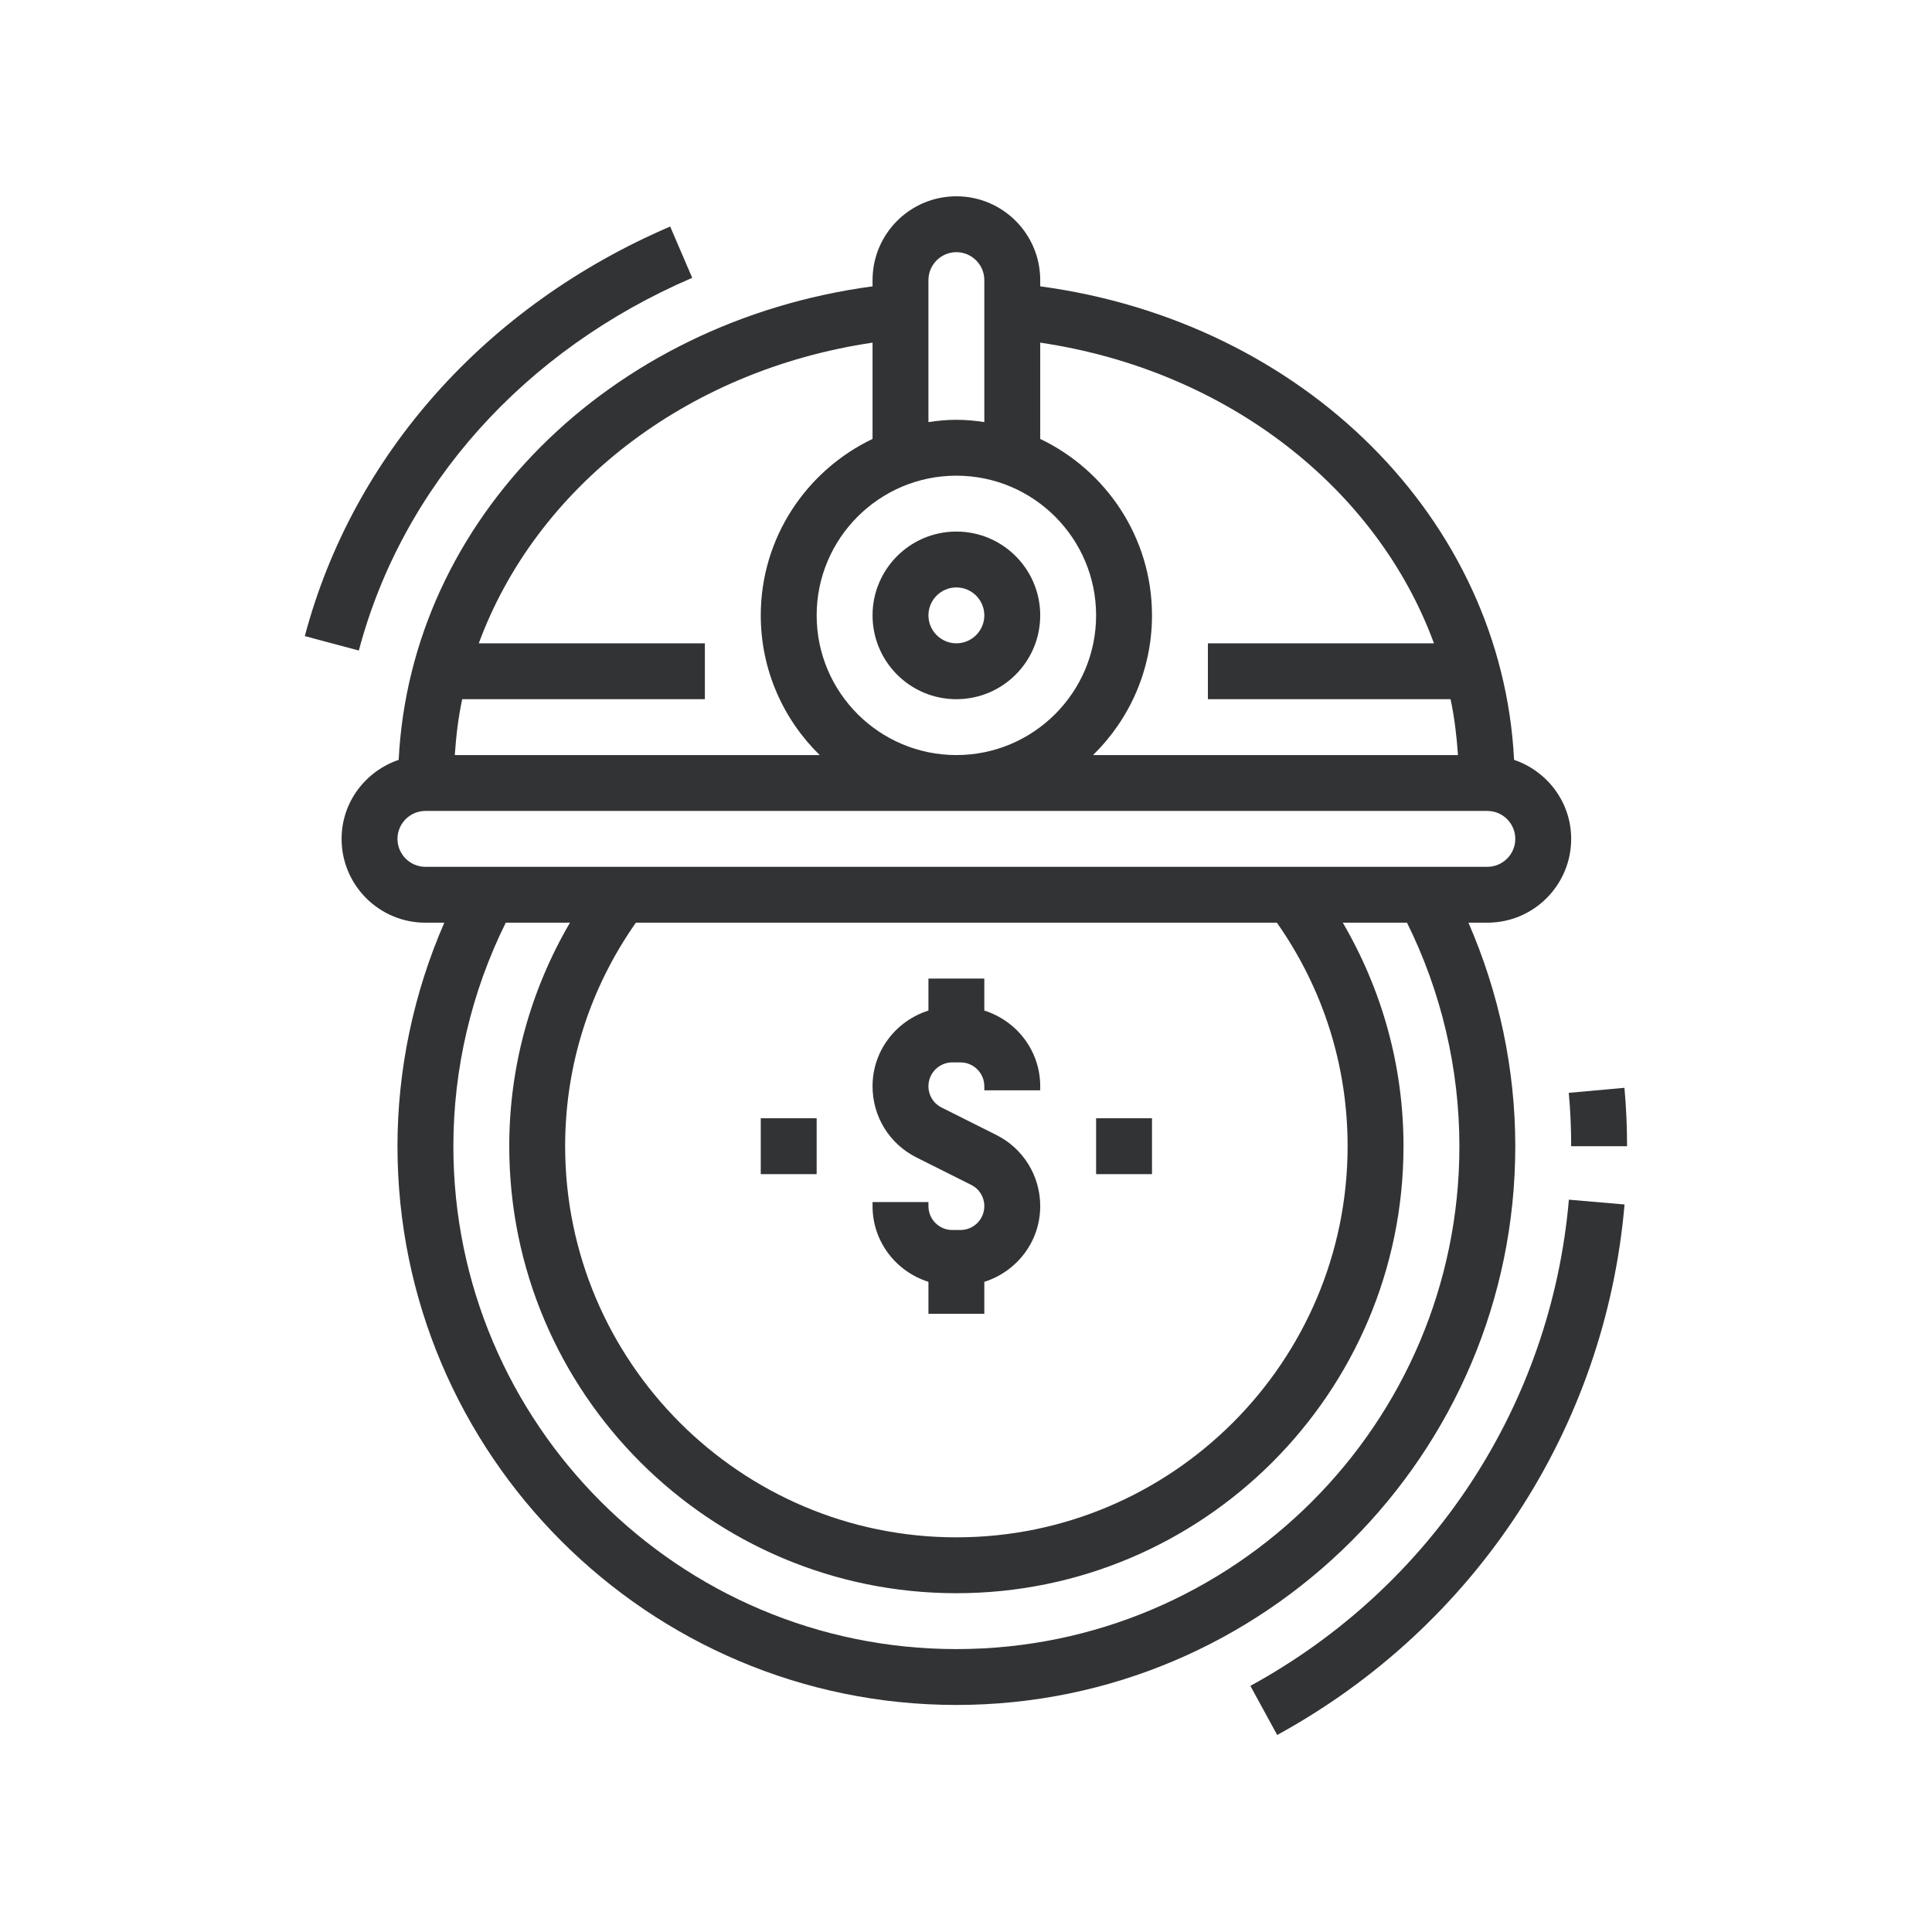 <svg xmlns="http://www.w3.org/2000/svg" xmlns:xlink="http://www.w3.org/1999/xlink" width="1200" zoomAndPan="magnify" viewBox="0 0 900 900" height="1200" preserveAspectRatio="xMidYMid meet" version="1.0"><defs><clipPath id="id1"><path d="M 730 506 L 757.949 506 L 757.949 534 L 730 534 Z M 730 506 " clip-rule="nonzero"/></clipPath><clipPath id="id2"><path d="M 142.199 105 L 323 105 L 323 304 L 142.199 304 Z M 142.199 105 " clip-rule="nonzero"/></clipPath></defs><path fill="#323335" d="M 756.777 561.094 L 730.848 558.855 C 722.555 654.438 667.125 739.082 582.469 785.34 L 594.965 808.219 C 687.262 757.734 747.781 665.367 756.777 561.094 " fill-opacity="1" fill-rule="nonzero"/><g clip-path="url(#id1)"><path fill="#323335" d="M 730.793 509.086 C 731.562 517.273 731.914 525.656 731.914 533.945 L 757.949 533.945 C 757.949 524.898 757.547 515.75 756.727 506.746 L 730.793 509.086 " fill-opacity="1" fill-rule="nonzero"/></g><path fill="#323335" d="M 432.5 597.133 L 432.5 612.035 L 458.535 612.035 L 458.535 597.133 C 473.586 592.355 484.574 578.48 484.574 561.863 C 484.574 547.727 476.695 534.961 464.031 528.66 L 438.66 515.945 C 434.844 514.07 432.5 510.258 432.5 506.027 C 432.5 499.887 437.488 494.902 443.633 494.902 L 447.406 494.902 C 453.551 494.902 458.535 499.887 458.535 506.027 L 458.535 507.914 L 484.574 507.914 L 484.574 506.027 C 484.574 489.41 473.586 475.535 458.535 470.758 L 458.535 455.855 L 432.5 455.855 L 432.5 470.758 C 417.453 475.535 406.465 489.41 406.465 506.027 C 406.465 520.164 414.34 532.93 427.008 539.23 L 452.379 551.945 C 456.195 553.82 458.535 557.633 458.535 561.863 C 458.535 568.004 453.551 572.988 447.406 572.988 L 443.633 572.988 C 437.488 572.988 432.5 568.004 432.5 561.863 L 432.5 559.977 L 406.465 559.977 L 406.465 561.863 C 406.465 578.48 417.453 592.355 432.5 597.133 " fill-opacity="1" fill-rule="nonzero"/><path fill="#323335" d="M 380.43 520.93 L 354.395 520.93 L 354.395 546.961 L 380.43 546.961 L 380.43 520.93 " fill-opacity="1" fill-rule="nonzero"/><path fill="#323335" d="M 536.645 520.93 L 510.609 520.93 L 510.609 546.961 L 536.645 546.961 L 536.645 520.93 " fill-opacity="1" fill-rule="nonzero"/><path fill="#323335" d="M 667.996 299.68 L 562.68 299.68 L 562.68 325.711 L 675.727 325.711 C 677.551 334.195 678.566 342.941 679.18 351.738 L 509.191 351.738 C 526.113 335.172 536.645 312.137 536.645 286.664 C 536.645 250.418 515.281 219.145 484.574 204.465 L 484.574 159.613 C 571.938 172.578 641.453 227.539 667.996 299.68 Z M 692.859 403.797 L 198.176 403.797 C 191.004 403.797 185.16 397.953 185.16 390.781 C 185.16 383.613 191.004 377.77 198.176 377.77 L 692.859 377.77 C 700.031 377.77 705.879 383.613 705.879 390.781 C 705.879 397.953 700.031 403.797 692.859 403.797 Z M 296.215 429.828 L 594.82 429.828 C 616.43 460.582 627.77 496.477 627.77 533.945 C 627.77 634.406 546.004 716.152 445.52 716.152 C 345.031 716.152 263.266 634.406 263.266 533.945 C 263.266 496.477 274.605 460.582 296.215 429.828 Z M 679.844 533.945 C 679.844 663.129 574.734 768.211 445.52 768.211 C 316.301 768.211 211.195 663.129 211.195 533.945 C 211.195 497.855 219.633 462.012 235.605 429.828 L 265.508 429.828 C 247.047 461.453 237.23 496.984 237.23 533.945 C 237.23 648.789 330.648 742.18 445.52 742.18 C 560.391 742.18 653.805 648.789 653.805 533.945 C 653.805 496.984 643.992 461.453 625.531 429.828 L 655.434 429.828 C 671.406 462.012 679.844 497.855 679.844 533.945 Z M 406.465 159.613 L 406.465 204.465 C 375.754 219.145 354.395 250.418 354.395 286.664 C 354.395 312.137 364.926 335.172 381.848 351.738 L 211.859 351.738 C 212.473 342.941 213.488 334.195 215.309 325.711 L 328.355 325.711 L 328.355 299.68 L 223.043 299.68 C 249.586 227.539 319.102 172.578 406.465 159.613 Z M 445.52 117.473 C 452.691 117.473 458.535 123.32 458.535 130.488 L 458.535 196.629 C 454.266 195.965 449.945 195.562 445.52 195.562 C 441.094 195.562 436.77 195.965 432.5 196.629 L 432.5 130.488 C 432.5 123.32 438.348 117.473 445.52 117.473 Z M 445.52 351.738 C 409.613 351.738 380.43 322.559 380.43 286.664 C 380.43 250.77 409.613 221.59 445.52 221.59 C 481.422 221.59 510.609 250.77 510.609 286.664 C 510.609 322.559 481.422 351.738 445.52 351.738 Z M 445.52 91.445 C 423.961 91.445 406.465 108.934 406.465 130.488 L 406.465 133.387 C 283.512 149.961 191.367 242.023 185.719 353.973 C 170.305 359.207 159.125 373.652 159.125 390.777 C 159.125 412.332 176.621 429.824 198.176 429.824 L 206.977 429.824 C 192.734 462.516 185.16 498.098 185.16 533.941 C 185.16 677.453 301.969 794.234 445.52 794.234 C 589.066 794.234 705.879 677.453 705.879 533.941 C 705.879 498.098 698.301 462.516 684.059 429.824 L 692.859 429.824 C 714.418 429.824 731.914 412.332 731.914 390.777 C 731.914 373.652 720.73 359.207 705.316 353.973 C 699.668 242.02 607.527 149.953 484.574 133.387 L 484.574 130.484 C 484.574 108.93 467.078 91.441 445.52 91.441 " fill-opacity="1" fill-rule="nonzero"/><path fill="#323335" d="M 445.52 299.68 C 438.348 299.68 432.5 293.836 432.5 286.664 C 432.5 279.492 438.348 273.648 445.52 273.648 C 452.691 273.648 458.535 279.492 458.535 286.664 C 458.535 293.836 452.691 299.68 445.52 299.68 Z M 445.52 247.621 C 423.961 247.621 406.465 265.113 406.465 286.664 C 406.465 308.219 423.961 325.711 445.52 325.711 C 467.078 325.711 484.574 308.219 484.574 286.664 C 484.574 265.113 467.078 247.621 445.52 247.621 " fill-opacity="1" fill-rule="nonzero"/><g clip-path="url(#id2)"><path fill="#323335" d="M 322.461 129.422 L 312.188 105.527 C 226.453 142.332 164.41 211.883 141.992 296.32 L 167.156 303.039 C 187.504 226.367 244.145 163.078 322.461 129.422 " fill-opacity="1" fill-rule="nonzero"/></g></svg>